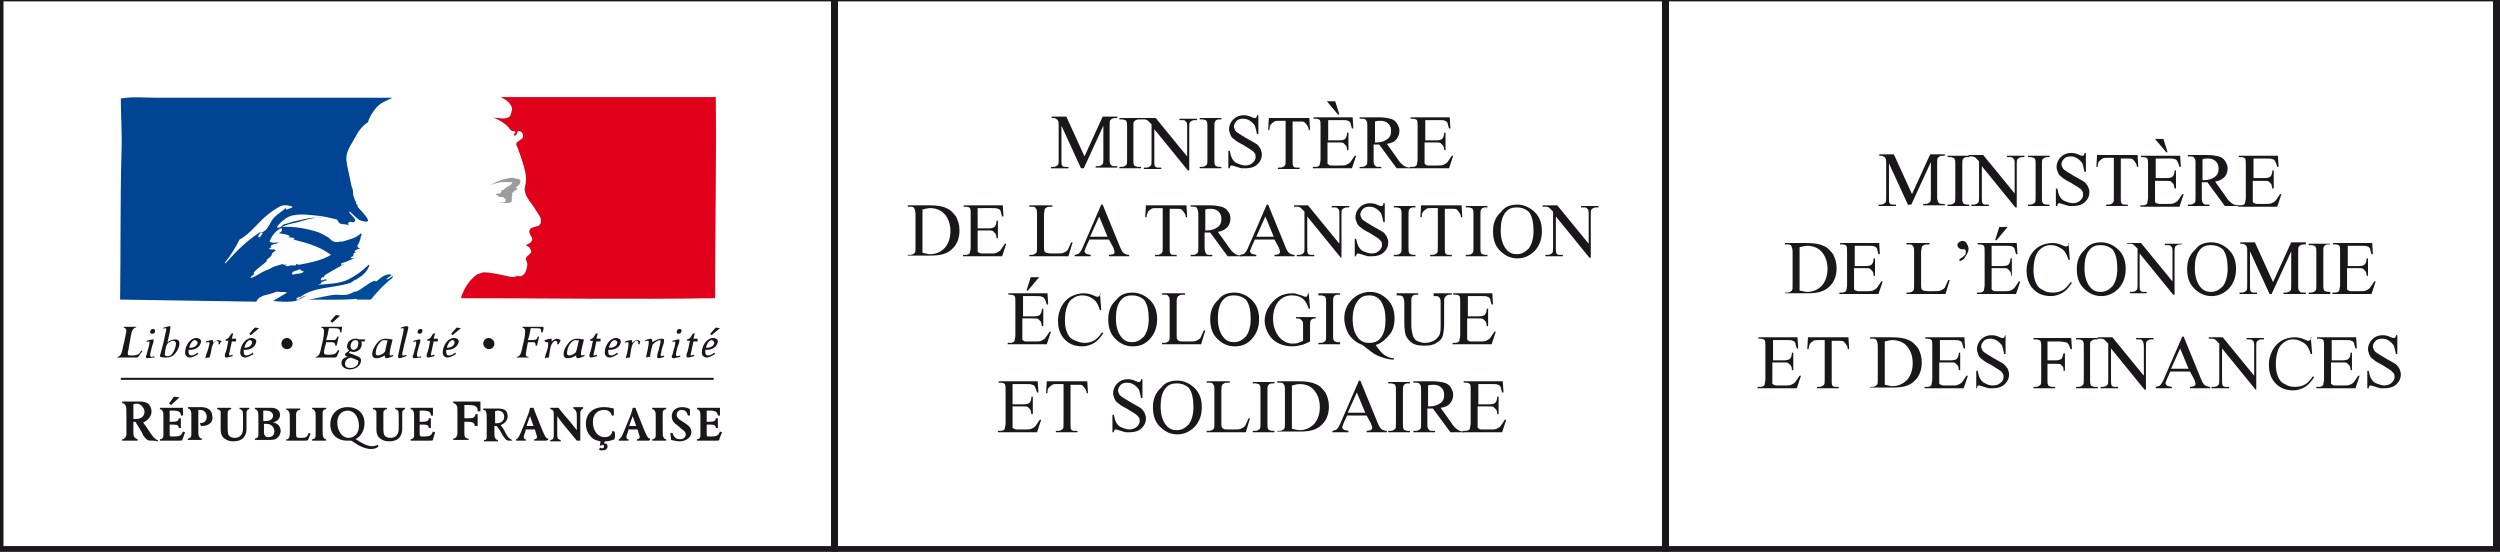 <svg viewBox="0 0 358 79" xmlns="http://www.w3.org/2000/svg"><rect x="0" y="0" width="358" height="79" fill="#333333" stroke="none"/><path fill="#fff" d="M0 0h357.5v78.7H0z"/><path fill="#fff" stroke="#1a171b" d="M238.5-.3h119v79h-119z"/><g fill="#1a171b"><path d="M273.3 29.5l-2.8-6.1v4.9c0 .4 0 .7.1.8.1.2.3.2.6.2h.3v.2H269v-.2h.3c.3 0 .5-.1.7-.3.1-.1.1-.4.1-.8v-4.8c0-.3 0-.6-.1-.7 0-.1-.1-.2-.3-.3-.1-.1-.4-.1-.6-.1v-.2h2.1l2.6 5.7 2.6-5.7h2.1v.2h-.3c-.3 0-.5.1-.7.3-.1.1-.1.4-.1.8v4.8c0 .4.1.7.2.8.1.2.3.2.6.2h.3v.2h-3.1v-.2h.3c.3 0 .5-.1.7-.3.1-.1.1-.4.1-.8v-4.9l-2.8 6.1h-.4v.2zm8.7-.2v.2h-3.1v-.2h.3c.3 0 .5-.1.7-.3.1-.1.1-.4.1-.8v-4.7c0-.4 0-.6-.1-.7 0-.1-.1-.2-.2-.2-.2-.1-.3-.1-.5-.1h-.3v-.2h3.1v.2h-.3c-.3 0-.5.1-.6.3-.1.1-.1.4-.1.8v4.7c0 .4 0 .6.1.7 0 .1.1.2.2.2.2.1.3.1.5.1h.2z"/><path d="M282 22.2h2l4.5 5.5v-4.2c0-.4 0-.7-.2-.8-.1-.2-.3-.2-.6-.2h-.3v-.2h2.5v.2h-.3c-.3 0-.5.1-.7.3-.1.1-.1.4-.1.8v6.1h-.2l-4.8-5.9v4.5c0 .4 0 .7.1.8.1.2.3.2.6.2h.3v.2h-2.5v-.2h.3c.3 0 .5-.1.7-.3.1-.1.1-.4.1-.8v-5.1l-.5-.5c-.1-.1-.3-.2-.5-.2h-.5v-.2h.1zm11.5 7.1v.2h-3.1v-.2h.3c.3 0 .5-.1.7-.3.1-.1.1-.4.1-.8v-4.7c0-.4 0-.6-.1-.7 0-.1-.1-.2-.2-.2-.2-.1-.3-.1-.5-.1h-.3v-.2h3.1v.2h-.3c-.3 0-.5.1-.7.3-.1.1-.1.4-.1.8v4.7c0 .4 0 .6.1.7 0 .1.1.2.2.2.2.1.3.1.5.1h.3zm5.2-7.2v2.5h-.2c-.1-.5-.2-.9-.3-1.2-.2-.3-.4-.5-.7-.7-.3-.2-.6-.3-1-.3s-.7.1-.9.3c-.2.2-.4.5-.4.8 0 .2.1.4.2.6.2.3.8.6 1.6 1.1.7.4 1.1.6 1.4.8.3.2.4.4.6.7.1.3.2.5.2.8 0 .6-.2 1-.6 1.4-.4.4-1 .6-1.7.6h-.6c-.1 0-.3-.1-.7-.2-.3-.1-.6-.2-.7-.2-.1 0-.2 0-.2.1-.1.1-.1.2-.1.3h-.2V27h.2c.1.5.2.9.4 1.2.2.3.4.5.7.6.3.1.7.3 1.1.3.4 0 .8-.1 1.1-.4.3-.3.4-.5.4-.8 0-.2 0-.4-.1-.5-.1-.2-.3-.4-.5-.5-.1-.1-.5-.3-1.1-.7-.6-.3-1.1-.6-1.3-.8-.3-.2-.5-.4-.6-.7-.1-.3-.2-.5-.2-.8 0-.5.2-1 .6-1.4.4-.4.9-.6 1.5-.6.4 0 .8.1 1.2.3.2.1.3.1.4.1.1 0 .2 0 .2-.1.1-.1.1-.2.1-.3h.2v.2zm7.4.1l.1 1.7h-.2c0-.3-.1-.5-.2-.6-.1-.2-.3-.4-.4-.5-.2-.1-.4-.1-.7-.1h-1v5.6c0 .4 0 .7.1.8.1.2.3.2.6.2h.3v.2h-3.1v-.2h.3c.3 0 .5-.1.7-.3.1-.1.1-.4.1-.8v-5.6h-.9c-.3 0-.6 0-.7.1-.2.1-.3.2-.5.4s-.2.5-.2.8h-.2l.1-1.7h5.8zm2.6.4v2.9h1.6c.4 0 .7-.1.8-.2.2-.2.3-.5.3-.9h.2V27h-.2c-.1-.4-.1-.6-.2-.7l-.3-.3c-.1-.1-.4-.1-.7-.1h-1.6v3c0 .1.1.1.2.2.1 0 .2.1.4.1h1.2c.4 0 .7 0 .9-.1.2-.1.4-.2.5-.3.2-.2.4-.6.7-1h.2l-.6 1.8h-5.6v-.2h.3c.2 0 .3 0 .5-.1.1-.1.2-.1.2-.3 0-.2.1-.3.1-.7v-4.7c0-.5 0-.7-.1-.9-.1-.1-.3-.2-.6-.2h-.3v-.2h5.6l.1 1.6h-.2c-.1-.4-.2-.6-.3-.8-.1-.2-.2-.3-.4-.3-.1-.1-.4-.1-.8-.1h-1.9v-.1zm-.1-2.7h1.2l.6 1.9h-.2l-1.6-1.9zm11.9 9.6h-1.9l-2.5-3.4h-.8v2.1c0 .5 0 .7.2.9.1.2.3.2.6.2h.3v.2h-3.1v-.2h.3c.3 0 .5-.1.7-.3.1-.1.1-.4.1-.8v-4.7c0-.5 0-.7-.2-.9-.1-.2-.3-.2-.6-.2h-.3v-.2h2.7c.8 0 1.3.1 1.7.2.4.1.7.3.9.6.2.3.4.7.4 1.1 0 .4-.1.8-.4 1.2-.3.3-.7.6-1.4.7l1.5 2.1c.3.5.6.8.9 1 .2.2.6.3 1 .3v.1h-.1zm-5.2-3.7h.3c.7 0 1.2-.2 1.6-.5.4-.3.5-.7.5-1.1 0-.5-.1-.8-.4-1.1-.3-.3-.7-.4-1.1-.4-.2 0-.5 0-.8.1v3h-.1z"/><path d="M322.7 22.6v2.9h1.6c.4 0 .7-.1.8-.2.2-.2.3-.5.3-.9h.2V27h-.2c-.1-.4-.1-.6-.2-.7l-.3-.3c-.1-.1-.4-.1-.7-.1h-1.6v3c0 .1.1.1.2.2.1 0 .2.1.4.1h1.2c.4 0 .7 0 .9-.1.2-.1.4-.2.5-.3.2-.2.4-.6.7-1h.2l-.6 1.8h-5.6v-.2h.3c.2 0 .3 0 .5-.1.1-.1.2-.1.2-.3 0-.2.1-.3.1-.7v-4.7c0-.5 0-.7-.1-.9-.1-.1-.3-.2-.6-.2h-.3v-.2h5.6l.1 1.6h-.2c-.1-.4-.2-.6-.3-.8-.1-.2-.2-.3-.4-.3-.1-.1-.4-.1-.8-.1h-1.9v-.1zm-67.1 19.5v-.2h.3c.3 0 .5-.1.7-.3.1-.1.1-.4.1-.8v-4.7c0-.5-.1-.7-.2-.9-.1-.2-.3-.2-.6-.2h-.3v-.2h3c1.1 0 1.9.1 2.5.4.6.2 1 .7 1.4 1.2.3.6.5 1.2.5 2 0 1-.3 1.9-.9 2.5-.7.8-1.7 1.1-3.2 1.1h-3.3v.1zm2.1-.5c.5.1.8.2 1.1.2.8 0 1.5-.3 2.1-.9.5-.6.8-1.4.8-2.4s-.3-1.8-.8-2.4c-.5-.6-1.3-.9-2.1-.9-.3 0-.7.1-1.1.2v6.2zm7.9-6.4v2.9h1.6c.4 0 .7-.1.8-.2.2-.2.3-.5.3-.9h.2v2.5h-.2c0-.4-.1-.6-.2-.7l-.3-.3c-.1-.1-.4-.1-.7-.1h-1.6v3c0 .1.1.1.2.2.1 0 .2.1.4.1h1.2c.4 0 .7 0 .9-.1.2-.1.4-.2.5-.3.2-.2.4-.6.7-1h.2l-.6 1.8h-5.6v-.2h.3c.2 0 .3 0 .5-.1.1-.1.2-.1.2-.3 0-.1.1-.3.1-.7v-4.7c0-.5 0-.7-.1-.9-.1-.1-.3-.2-.6-.2h-.3v-.2h5.6l.1 1.6h-.2c-.1-.4-.2-.6-.2-.8-.1-.1-.2-.3-.4-.3-.1-.1-.4-.1-.8-.1h-2zm13.4 4.9h.2l-.6 2H273v-.2h.3c.3 0 .5-.1.7-.3.1-.1.1-.4.1-.8v-4.7c0-.5 0-.7-.2-.9-.1-.2-.3-.2-.6-.2h-.3v-.2h3.3v.2c-.4 0-.7 0-.8.1-.2.1-.3.2-.3.3 0 .1-.1.4-.1.8v4.6c0 .3 0 .5.1.6 0 .1.1.1.2.2.1 0 .4.1.8.1h.5c.6 0 1 0 1.2-.1.2-.1.4-.2.6-.4.1-.3.3-.6.5-1.1zm1.6-2.7v-.3c.4-.2.6-.4.8-.6.1-.1.1-.3.1-.5 0-.1 0-.2-.1-.2 0-.1-.1-.1-.1-.1h-.4c-.1 0-.3-.1-.4-.2-.1-.1-.2-.2-.2-.4s.1-.3.2-.4c.2-.1.3-.2.5-.2s.5.1.6.3c.1.2.3.5.3.8 0 .4-.2.8-.5 1.2-.1.3-.4.5-.8.6zm4.6-2.2v2.9h1.6c.4 0 .7-.1.8-.2.2-.2.3-.5.3-.9h.2v2.5h-.1c0-.4-.1-.6-.2-.7l-.3-.3c-.1-.1-.4-.1-.7-.1h-1.6v3c0 .1.1.1.2.2s.2.1.4.1h1.2c.4 0 .7 0 .9-.1.2-.1.4-.2.5-.3.2-.2.4-.6.7-1h.2l-.6 1.8h-5.6v-.2h.3c.2 0 .3 0 .5-.1.1-.1.2-.1.2-.3 0-.1.1-.3.1-.7v-4.7c0-.5 0-.7-.1-.9-.1-.1-.3-.2-.6-.2h-.3v-.2h5.6l.1 1.6h-.2c-.1-.4-.2-.6-.2-.8-.1-.1-.2-.3-.4-.3-.1-.1-.4-.1-.8-.1h-2.1zm2.3-2.7l-1.6 1.9h-.2l.6-1.9h1.2zm8.7 2.2l.2 2.5h-.2c-.2-.7-.5-1.3-1-1.6-.5-.3-.9-.5-1.5-.5-.5 0-.9.1-1.3.4-.4.3-.7.6-.9 1.2-.2.6-.3 1.2-.3 2 0 .7.1 1.2.3 1.7.2.5.5.9 1 1.1.4.3.9.4 1.5.4.5 0 .9-.1 1.3-.3.4-.2.8-.6 1.2-1.2l.2.1c-.4.6-.8 1.1-1.3 1.4-.5.3-1.1.5-1.7.5-1.2 0-2.1-.4-2.8-1.3-.5-.7-.7-1.5-.7-2.4 0-.7.2-1.4.5-2 .3-.6.8-1.1 1.3-1.4.5-.3 1.2-.5 1.9-.5.5 0 1 .1 1.6.4.2.1.3.1.3.1.1 0 .2 0 .3-.1.1-.1.2-.2.2-.4h-.1v-.1zm4.7 0c.9 0 1.8.4 2.5 1.1.7.7 1 1.6 1 2.7s-.3 2-1 2.8c-.7.7-1.5 1.1-2.5 1.1s-1.8-.4-2.5-1.1c-.7-.7-1-1.6-1-2.8 0-1.2.4-2.1 1.2-2.8.5-.7 1.3-1 2.3-1zm-.1.4c-.7 0-1.2.2-1.6.7-.5.6-.7 1.5-.7 2.6 0 1.2.3 2.1.8 2.7.4.5.9.7 1.5.7.7 0 1.2-.3 1.7-.8.4-.5.7-1.4.7-2.5 0-1.2-.2-2.2-.7-2.8-.5-.4-1-.6-1.7-.6zm3.8-.3h2l4.5 5.5v-4.2c0-.4 0-.7-.2-.8-.1-.2-.3-.2-.6-.2h-.3v-.2h2.5v.1h-.3c-.3 0-.5.1-.7.3-.1.1-.1.4-.1.8v6.1h-.2l-4.8-5.9v4.5c0 .4 0 .7.1.8.1.2.3.2.6.2h.3v.2H305v-.2h.3c.3 0 .5-.1.7-.3.1-.1.1-.4.1-.8v-5.1l-.5-.5c-.1-.1-.3-.2-.5-.2h-.5v-.1zm12.1-.1c.9 0 1.8.4 2.5 1.1.7.7 1 1.6 1 2.7s-.3 2-1 2.8c-.7.7-1.5 1.1-2.5 1.1s-1.8-.4-2.5-1.1c-.7-.7-1-1.6-1-2.8 0-1.2.4-2.1 1.2-2.8.5-.7 1.3-1 2.3-1zm-.1.4c-.7 0-1.2.2-1.6.7-.5.6-.7 1.5-.7 2.6 0 1.2.3 2.1.8 2.7.4.5.9.7 1.5.7.7 0 1.2-.3 1.7-.8.4-.5.7-1.4.7-2.5 0-1.2-.2-2.2-.7-2.8-.5-.4-1-.6-1.7-.6zm8.4 7l-2.8-6.1v4.9c0 .4 0 .7.1.8.1.2.3.2.6.2h.3v.2h-2.5v-.2h.3c.3 0 .5-.1.7-.3.1-.1.1-.4.1-.8V36c0-.3 0-.6-.1-.7 0-.1-.1-.2-.3-.3-.1-.1-.4-.1-.6-.1v-.2h2.1l2.6 5.7 2.6-5.7h2.1v.3h-.3c-.3 0-.5.1-.7.3-.1.1-.1.4-.1.8v4.8c0 .4 0 .7.2.8.1.2.3.2.6.2h.3v.2H327v-.2h.3c.3 0 .5-.1.7-.3.1-.1.1-.4.1-.8V36l-2.8 6.1h-.3zm8.7-.2v.2h-3.1v-.2h.3c.3 0 .5-.1.7-.3.1-.1.1-.4.1-.8v-4.7c0-.4 0-.6-.1-.7 0-.1-.1-.2-.2-.2-.2-.1-.3-.1-.5-.1h-.3v-.2h3.1v.1h-.3c-.3 0-.5.1-.6.3-.1.1-.1.4-.1.8v4.7c0 .4 0 .6.1.7 0 .1.1.2.2.2.2.1.3.1.5.1h.2v.1zm2.5-6.7v2.9h1.6c.4 0 .7-.1.8-.2.2-.2.3-.5.3-.9h.2v2.5h-.2c0-.4-.1-.6-.2-.7l-.3-.3c-.1-.1-.4-.1-.7-.1h-1.6v3c0 .1.1.1.2.2s.2.1.4.1h1.2c.4 0 .7 0 .9-.1.2-.1.4-.2.5-.3.2-.2.4-.6.7-1h.2l-.6 1.8H334v-.2h.3c.2 0 .3 0 .5-.1.1-.1.2-.1.2-.3 0-.2.1-.3.1-.7v-4.7c0-.5 0-.7-.1-.9-.1-.1-.3-.2-.6-.2h-.3v-.2h5.6l.1 1.6h-.2c-.1-.4-.2-.6-.2-.8-.1-.1-.2-.3-.4-.3-.1-.1-.4-.1-.8-.1h-2zm-82.3 13.5v2.9h1.6c.4 0 .7-.1.8-.2.2-.2.3-.5.3-.9h.2V53h-.2c0-.4-.1-.6-.2-.7l-.3-.3c-.1-.1-.4-.1-.7-.1h-1.6v3c0 .1.1.1.2.2.1 0 .2.1.4.1h1.2c.4 0 .7 0 .9-.1.2-.1.4-.2.5-.3.2-.2.4-.6.7-1h.2l-.6 1.8h-5.6v-.2h.3c.2 0 .3 0 .5-.1.1-.1.2-.1.2-.3 0-.1.1-.3.1-.7v-4.7c0-.5 0-.7-.1-.9-.1-.1-.3-.2-.6-.2h-.3v-.2h5.6l.1 1.6h-.2c-.1-.4-.2-.6-.2-.8-.1-.1-.2-.3-.4-.3-.1-.1-.4-.1-.8-.1h-2zm10.8-.4l.1 1.7h-.2c0-.3-.1-.5-.2-.6-.1-.2-.3-.4-.4-.5-.2-.1-.4-.1-.7-.1h-1v5.6c0 .4 0 .7.1.8.1.2.3.2.6.2h.3v.2h-3.1v-.2h.3c.3 0 .5-.1.7-.3.1-.1.1-.4.1-.8v-5.6h-.9c-.3 0-.6 0-.7.1-.2.1-.3.2-.5.4-.1.2-.2.5-.2.8h-.2l.1-1.7h5.8zm3.1 7.3v-.2h.3c.3 0 .5-.1.7-.3.1-.1.1-.4.1-.8v-4.7c0-.5-.1-.7-.2-.9-.1-.2-.3-.2-.6-.2h-.3v-.2h3c1.1 0 1.9.1 2.5.4.6.2 1 .7 1.4 1.2.3.6.5 1.2.5 2 0 1-.3 1.9-.9 2.5-.7.8-1.7 1.1-3.2 1.1h-3.3v.1zm2.1-.5c.5.1.8.2 1.1.2.8 0 1.5-.3 2.1-.9.5-.6.8-1.4.8-2.4s-.3-1.8-.8-2.4c-.5-.6-1.3-.9-2.1-.9-.3 0-.7.1-1.1.2v6.2zm7.9-6.4v2.9h1.6c.4 0 .7-.1.8-.2.2-.2.3-.5.3-.9h.2V53h-.2c0-.4-.1-.6-.2-.7l-.3-.3c-.1-.1-.4-.1-.7-.1h-1.6v3c0 .1.1.1.2.2.1 0 .2.1.4.1h1.2c.4 0 .7 0 .9-.1.2-.1.4-.2.5-.3.2-.2.4-.6.7-1h.2l-.6 1.8h-5.6v-.2h.3c.2 0 .3 0 .5-.1.1-.1.2-.1.2-.3 0-.1.1-.3.1-.7v-4.7c0-.5 0-.7-.1-.9-.1-.1-.3-.2-.6-.2h-.3v-.2h5.6l.1 1.6h-.2c-.1-.4-.2-.6-.2-.8-.1-.1-.2-.3-.4-.3-.1-.1-.4-.1-.8-.1h-2zm9.4-.5v2.5h-.2c-.1-.5-.2-.9-.3-1.2-.2-.3-.4-.5-.7-.7-.3-.2-.6-.3-1-.3s-.7.1-.9.3c-.2.2-.4.5-.4.8 0 .2.1.4.2.6.2.3.8.6 1.6 1.1.7.4 1.1.6 1.4.8.2.2.4.4.6.7.1.3.2.5.2.8 0 .6-.2 1-.6 1.4-.4.4-1 .6-1.7.6h-.6c-.1 0-.3-.1-.7-.2-.3-.1-.6-.2-.7-.2-.1 0-.2 0-.2.1-.1.1-.1.2-.1.3h-.1v-2.5h.2c.1.5.2.9.4 1.2.2.3.4.5.7.6.3.2.7.3 1.1.3.4 0 .8-.1 1.1-.4.3-.2.4-.5.4-.8 0-.2 0-.4-.1-.5-.1-.2-.3-.4-.5-.5-.1-.1-.5-.3-1.1-.7-.6-.3-1.1-.6-1.3-.8-.3-.2-.5-.4-.6-.7-.1-.3-.2-.5-.2-.8 0-.5.2-1 .6-1.4.4-.4.9-.6 1.5-.6.4 0 .8.1 1.2.3.2.1.3.1.4.1.1 0 .2 0 .2-.1.1-.1.1-.2.1-.3h.1v.2zm6 .5v2.9h1.3c.3 0 .5-.1.7-.2.1-.1.2-.4.3-.8h.2v2.5h-.2c0-.3 0-.5-.1-.6l-.3-.3c-.1-.1-.3-.1-.6-.1h-1.3v2.3c0 .4 0 .6.1.7 0 .1.1.2.2.2.2.1.3.1.5.1h.3v.2h-3.1v-.2h.3c.3 0 .5-.1.7-.3.1-.1.1-.4.1-.8v-4.7c0-.4 0-.6-.1-.7 0-.1-.1-.2-.2-.2-.2-.1-.3-.1-.5-.1h-.3v-.2h5.4l.1 1.6h-.2c-.1-.3-.2-.6-.3-.7-.1-.2-.3-.3-.5-.3s-.5-.1-.8-.1h-1.7v-.2zm7.2 6.7v.2h-3.1v-.2h.3c.3 0 .5-.1.7-.3.1-.1.1-.4.1-.8v-4.7c0-.4 0-.6-.1-.7 0-.1-.1-.2-.2-.2-.2-.1-.3-.1-.5-.1h-.3v-.2h3.1v.2h-.3c-.3 0-.5.1-.7.3-.1.1-.1.4-.1.8v4.7c0 .4 0 .6.1.7 0 .1.1.2.2.2.2.1.3.1.5.1h.3zm.1-7.1h2l4.5 5.5v-4.2c0-.4-.1-.7-.2-.8-.1-.2-.3-.2-.6-.2h-.3v-.2h2.5v.2h-.3c-.3 0-.5.1-.7.3-.1.1-.1.4-.1.8v6.1h-.2l-4.8-5.9v4.5c0 .4 0 .7.1.8.1.2.3.2.6.2h.3v.2h-2.5v-.2h.3c.3 0 .5-.1.7-.3.1-.1.1-.4.1-.8v-5.1l-.5-.5c-.1-.1-.3-.2-.5-.2h-.5v-.2h.1zm13.1 4.9h-2.8l-.5 1.1c-.1.3-.2.5-.2.6 0 .1.1.2.2.3.1.1.3.1.7.2v.2h-2.3v-.2c.3-.1.5-.1.6-.2.2-.2.4-.5.6-1l2.6-6h.2l2.5 6.1c.2.5.4.8.6.9.2.1.4.2.7.2v.2h-2.9v-.2c.3 0 .5-.1.6-.1.1-.1.2-.2.2-.3 0-.2-.1-.4-.2-.7l-.6-1.1zm-.2-.4l-1.2-2.9-1.3 2.9h2.5zm2.9-4.5h2l4.5 5.5v-4.2c0-.4 0-.7-.2-.8-.1-.2-.3-.2-.6-.2h-.3v-.2h2.5v.2h-.3c-.3 0-.5.1-.7.3-.1.1-.1.4-.1.8v6.1h-.1l-4.8-5.9v4.5c0 .4 0 .7.1.8.1.2.3.2.6.2h.3v.2h-2.5v-.2h.3c.3 0 .5-.1.7-.3.1-.1.1-.4.1-.8v-5.1l-.5-.5c-.1-.1-.3-.2-.5-.2h-.5v-.2zm14.6-.1l.2 2.5h-.2c-.2-.7-.5-1.3-1-1.6-.5-.3-.9-.5-1.5-.5-.5 0-.9.1-1.3.4-.4.3-.7.6-.9 1.2-.2.6-.3 1.2-.3 2 0 .7.1 1.2.3 1.7.2.5.5.9 1 1.1.4.3.9.4 1.5.4.5 0 .9-.1 1.3-.3.4-.2.8-.6 1.2-1.2l.2.1c-.4.6-.8 1.1-1.3 1.4-.5.3-1.1.5-1.7.5-1.2 0-2.1-.4-2.8-1.3-.5-.7-.7-1.5-.7-2.4 0-.7.2-1.4.5-2 .3-.6.8-1.1 1.3-1.4.5-.3 1.2-.5 1.9-.5.5 0 1 .1 1.6.4.2.1.3.1.3.1.1 0 .2 0 .3-.1.1-.1.2-.2.2-.4h-.1v-.1zm3 .5v2.9h1.6c.4 0 .7-.1.8-.2.2-.2.3-.5.3-.9h.2V53h-.2c0-.4-.1-.6-.2-.7l-.3-.3c-.1-.1-.4-.1-.7-.1h-1.6v3c0 .1.1.1.2.2s.2.1.4.1h1.2c.4 0 .7 0 .9-.1.2-.1.4-.2.5-.3.2-.2.4-.6.7-1h.2l-.6 1.8h-5.6v-.2h.3c.2 0 .3 0 .5-.1.1-.1.2-.1.2-.3 0-.2.1-.3.1-.7v-4.7c0-.5 0-.7-.1-.9-.1-.1-.3-.2-.6-.2h-.3v-.2h5.6l.1 1.6h-.2c-.1-.4-.2-.6-.2-.8-.1-.1-.2-.3-.4-.3-.1-.1-.4-.1-.8-.1h-2zm9.4-.5v2.5h-.2c-.1-.5-.2-.9-.3-1.2-.2-.3-.4-.5-.7-.7-.3-.2-.6-.3-1-.3s-.7.1-.9.3c-.2.2-.4.5-.4.8 0 .2.1.4.2.6.2.3.8.6 1.6 1.1.7.4 1.1.6 1.4.8.3.2.4.4.6.7.1.3.2.5.2.8 0 .6-.2 1-.6 1.4-.4.4-1 .6-1.7.6h-.6c-.1 0-.3-.1-.7-.2-.3-.1-.6-.2-.7-.2-.1 0-.2 0-.2.1-.1.1-.1.2-.1.3h-.2v-2.5h.2c.1.5.2.9.4 1.2.2.3.4.5.7.6.3.1.7.3 1.1.3.4 0 .8-.1 1.1-.4.3-.3.4-.5.4-.8 0-.2 0-.4-.1-.5-.1-.1-.3-.4-.5-.5-.1-.1-.5-.3-1.1-.7-.6-.3-1.1-.6-1.3-.8-.3-.2-.5-.4-.6-.7-.1-.3-.2-.5-.2-.8 0-.5.2-1 .6-1.4.4-.4.9-.6 1.5-.6.4 0 .8.1 1.2.3.2.1.3.1.4.1.1 0 .2 0 .2-.1.1-.1.1-.2.1-.3h.2v.2z"/></g><path fill="#fff" stroke="#1a171b" d="M119.5-.3h119v79h-119z"/><g fill="#1a171b"><path d="M154.8 24.1L152 18v4.9c0 .4 0 .7.1.8.1.2.3.2.6.2h.3v.2h-2.5v-.2h.3c.3 0 .5-.1.7-.3.1-.1.1-.4.1-.8V18c0-.3 0-.6-.1-.7 0-.1-.1-.2-.3-.3-.1-.1-.3-.1-.6-.1v-.2h2.1l2.6 5.7 2.6-5.7h2.1v.2h-.3c-.3 0-.5.1-.7.3-.1.1-.1.4-.1.8v4.8c0 .4 0 .7.2.8.1.2.3.2.6.2h.3v.2h-3.1v-.2h.3c.3 0 .5-.1.7-.3.1-.1.1-.4.1-.8V18l-2.8 6.1h-.4zm8.6-.2v.2h-3.1v-.2h.3c.3 0 .5-.1.7-.3.1-.1.1-.4.1-.8v-4.7c0-.4 0-.6-.1-.7 0-.1-.1-.2-.2-.2-.2-.1-.3-.1-.5-.1h-.3v-.2h3.1v.2h-.3c-.3 0-.5.1-.7.3-.1.1-.1.4-.1.8v4.7c0 .4 0 .6.1.7 0 .1.1.2.2.2.2.1.3.1.5.1h.3zm.1-7h2l4.5 5.5v-4.2c0-.4 0-.7-.2-.8-.1-.2-.3-.2-.6-.2h-.3V17h2.5v.2h-.3c-.3 0-.5.1-.7.3-.1.1-.1.4-.1.8v6.1h-.2l-4.8-5.9V23c0 .4 0 .7.1.8.1.2.3.2.6.2h.3v.2h-2.5V24h.3c.3 0 .5-.1.7-.3.1-.1.1-.4.1-.8v-5.1l-.5-.5c-.1-.1-.3-.2-.5-.2h-.5v-.2h.1zm11.4 7v.2h-3.1v-.2h.3c.3 0 .5-.1.7-.3.1-.1.1-.4.1-.8v-4.7c0-.4 0-.6-.1-.7 0-.1-.1-.2-.2-.2-.2-.1-.3-.1-.5-.1h-.3v-.2h3.1v.2h-.3c-.3 0-.5.1-.6.3-.1.1-.1.4-.1.8v4.7c0 .4 0 .6.1.7 0 .1.1.2.2.2.2.1.3.1.5.1h.2zm5.3-7.2v2.5h-.2c-.1-.5-.2-.9-.3-1.2-.2-.3-.4-.5-.7-.7-.3-.2-.6-.3-1-.3s-.7.1-.9.3c-.2.2-.4.5-.4.8 0 .2.1.4.2.6.2.3.8.6 1.6 1.1.7.4 1.1.6 1.4.8.3.2.4.4.6.7.1.3.2.5.2.8 0 .6-.2 1-.6 1.4-.4.4-1 .6-1.7.6h-.6c-.1 0-.3-.1-.7-.2-.3-.1-.6-.2-.7-.2-.1 0-.2 0-.2.1-.1.1-.1.2-.1.3h-.2v-2.5h.2c.1.5.2.9.4 1.2.2.3.4.5.7.6.3.1.7.3 1.1.3.4 0 .8-.1 1.1-.4.3-.3.4-.5.4-.8 0-.2 0-.4-.1-.5-.1-.2-.3-.4-.5-.5-.1-.1-.5-.3-1.1-.7-.6-.3-1.1-.6-1.3-.8-.3-.2-.5-.4-.6-.7-.1-.3-.2-.5-.2-.8 0-.5.2-1 .6-1.4.4-.4.9-.6 1.5-.6.4 0 .8.1 1.2.3.2.1.3.1.4.1.1 0 .2 0 .2-.1.1-.1.1-.2.1-.3h.2v.2zm7.3.2l.1 1.7h-.2c0-.3-.1-.5-.2-.6-.1-.2-.3-.4-.4-.5-.1-.1-.4-.1-.7-.1h-1V23c0 .4 0 .7.1.8.1.2.3.2.6.2h.3v.2H183V24h.3c.3 0 .5-.1.7-.3.1-.1.1-.4.1-.8v-5.6h-.9c-.3 0-.6 0-.7.1-.2.1-.3.2-.5.4s-.2.5-.2.8h-.2l.1-1.7h5.8zm2.7.3v2.9h1.6c.4 0 .7-.1.8-.2.2-.2.3-.5.3-.9h.2v2.5h-.2c0-.4-.1-.6-.2-.7l-.3-.3c-.1-.1-.4-.1-.7-.1h-1.6v3c0 .1.1.1.2.2s.2.1.4.1h1.2c.4 0 .7 0 .9-.1.2-.1.4-.2.5-.3.2-.2.4-.6.7-1h.2l-.6 1.8H188v-.2h.3c.2 0 .3 0 .5-.1.1-.1.2-.1.2-.3 0-.2.1-.3.1-.7v-4.7c0-.5 0-.7-.1-.9-.1-.1-.3-.2-.6-.2h-.3v-.2h5.6l.1 1.6h-.2c-.1-.4-.2-.6-.2-.8-.1-.1-.2-.3-.4-.3-.1-.1-.4-.1-.8-.1h-2zm-.2-2.7h1.2l.6 1.9h-.2l-1.6-1.9zm12 9.6h-2l-2.5-3.4h-.8v2.1c0 .5 0 .7.2.9.1.2.3.2.6.2h.3v.2h-3.1v-.2h.3c.3 0 .5-.1.7-.3.1-.1.1-.4.1-.8v-4.7c0-.5 0-.7-.2-.9-.1-.2-.3-.2-.6-.2h-.3v-.2h2.7c.8 0 1.3.1 1.7.2.4.1.7.3.9.6.2.3.4.7.4 1.1 0 .4-.1.8-.4 1.2-.3.4-.7.6-1.4.7l1.5 2.1c.3.5.6.8.9 1 .2.2.6.3 1 .3v.1zm-5.2-3.7h.3c.7 0 1.2-.2 1.6-.5.4-.3.5-.7.5-1.1 0-.5-.1-.8-.4-1.1-.3-.3-.7-.4-1.1-.4-.2 0-.5 0-.8.1v3h-.1z"/><path d="M204.1 17.2v2.9h1.6c.4 0 .7-.1.8-.2.2-.2.3-.5.3-.9h.2v2.5h-.2c0-.4-.1-.6-.2-.7l-.3-.3c-.1-.1-.4-.1-.7-.1H204v3c0 .1.1.1.2.2s.2.1.4.1h1.2c.4 0 .7 0 .9-.1.2-.1.4-.2.5-.3.2-.2.4-.6.7-1h.2l-.6 1.8h-5.6v-.2h.3c.2 0 .3 0 .5-.1.1-.1.2-.1.2-.3 0-.2.1-.3.1-.7v-4.7c0-.5 0-.7-.1-.9-.1-.1-.3-.2-.6-.2h-.3v-.2h5.6l.1 1.6h-.2c-.1-.4-.2-.6-.2-.8-.1-.1-.2-.3-.4-.3-.1-.1-.4-.1-.8-.1h-2zM130 36.7v-.2h.3c.3 0 .5-.1.7-.3.1-.1.1-.4.1-.8v-4.7c0-.5-.1-.7-.2-.9-.1-.2-.3-.2-.6-.2h-.3v-.2h3c1.1 0 1.9.1 2.5.4.6.2 1 .7 1.4 1.2.3.6.5 1.2.5 2 0 1-.3 1.9-.9 2.5-.7.8-1.7 1.1-3.2 1.1H130v.1zm2.1-.5c.5.1.8.2 1.1.2.8 0 1.5-.3 2.1-.9.5-.6.8-1.4.8-2.4s-.3-1.8-.8-2.4c-.5-.6-1.3-.9-2.1-.9-.3 0-.7.1-1.1.2v6.2zm7.9-6.4v2.9h1.6c.4 0 .7-.1.8-.2.2-.2.3-.5.3-.9h.2v2.5h-.2c0-.4-.1-.6-.2-.7l-.3-.3c-.1-.1-.4-.1-.7-.1H140v3c0 .1.1.1.2.2.1 0 .2.1.4.1h1.2c.4 0 .7 0 .9-.1.2-.1.4-.2.5-.3.2-.2.4-.6.7-1h.2l-.6 1.8h-5.6v-.2h.3c.2 0 .3 0 .5-.1.1-.1.2-.1.2-.3 0-.1.1-.3.1-.7v-4.7c0-.5 0-.7-.1-.9-.1-.1-.3-.2-.6-.2h-.3v-.2h5.6l.1 1.6h-.2c-.1-.4-.2-.6-.2-.8-.1-.1-.2-.3-.4-.3-.1-.1-.4-.1-.8-.1H140zm13.4 4.9h.2l-.6 2h-5.6v-.2h.3c.3 0 .5-.1.7-.3.1-.1.1-.4.1-.8v-4.7c0-.5 0-.7-.2-.9-.1-.2-.3-.2-.6-.2h-.3v-.2h3.3v.2c-.4 0-.7 0-.8.1-.2.1-.3.2-.3.3 0 .1-.1.4-.1.8v4.6c0 .3 0 .5.1.6 0 .1.1.1.2.2.1 0 .4.1.8.1h.5c.6 0 1 0 1.2-.1.2-.1.4-.2.6-.4.1-.3.3-.6.5-1.1zm5.4-.4H156l-.5 1.1c-.1.3-.2.5-.2.6 0 .1.1.2.2.3.1.1.3.1.7.2v.2h-2.3v-.2c.3-.1.5-.1.6-.2.2-.2.4-.5.6-1l2.6-6h.2l2.5 6.1c.2.5.4.8.6.9.2.1.4.2.7.2v.2h-2.9v-.2c.3 0 .5-.1.6-.1.1 0 .2-.2.2-.3 0-.2-.1-.4-.2-.7l-.6-1.1zm-.2-.4l-1.2-2.9-1.3 2.9h2.5zm11.3-4.5l.1 1.7h-.2c0-.3-.1-.5-.2-.6-.1-.2-.3-.4-.4-.5-.2-.1-.4-.1-.7-.1h-1v5.6c0 .4 0 .7.1.8.1.2.3.2.6.2h.3v.2h-3.1v-.2h.3c.3 0 .5-.1.7-.3.1-.1.1-.4.1-.8v-5.6h-.9c-.3 0-.6 0-.7.1-.2.1-.3.2-.5.4-.1.2-.2.5-.2.8h-.2l.1-1.7h5.8zm7.8 7.3h-1.9l-2.5-3.4h-.8v2.1c0 .5.1.7.2.9.1.2.3.2.6.2h.3v.2h-3.1v-.2h.3c.3 0 .5-.1.7-.3.1-.1.1-.4.1-.8v-4.7c0-.5-.1-.7-.2-.9-.1-.2-.3-.2-.6-.2h-.3v-.2h2.7c.8 0 1.3.1 1.7.2.4.1.7.3.9.6.3.3.4.7.4 1.1 0 .4-.1.8-.4 1.2-.3.3-.7.6-1.4.7l1.5 2.1c.3.5.6.8.9 1 .2.2.6.3 1 .3v.1h-.1zm-5.2-3.7h.3c.7 0 1.2-.2 1.6-.5.4-.3.5-.7.5-1.1 0-.5-.1-.8-.4-1.1-.3-.3-.7-.4-1.1-.4-.2 0-.5 0-.8.1v3h-.1z"/><path d="M182.5 34.3h-2.8l-.5 1.1c-.1.3-.2.5-.2.6 0 .1.1.2.2.3.1.1.3.1.7.2v.2h-2.3v-.2c.3-.1.5-.1.6-.2.2-.2.4-.5.6-1l2.6-6h.2l2.5 6.1c.2.5.4.8.6.9.2.1.4.2.7.2v.2h-2.9v-.2c.3 0 .5-.1.6-.1.1-.1.2-.2.2-.3 0-.2-.1-.4-.2-.7l-.6-1.1zm-.1-.4l-1.2-2.9-1.3 2.9h2.5zm2.9-4.5h2l4.5 5.5v-4.2c0-.4 0-.7-.2-.8-.1-.2-.3-.2-.6-.2h-.3v-.2h2.5v.2h-.3c-.3 0-.5.1-.7.3-.1.1-.1.4-.1.8v6.1h-.1l-4.8-5.9v4.5c0 .4 0 .7.1.8.1.2.3.2.6.2h.3v.2h-2.5v-.2h.3c.3 0 .5-.1.7-.3.1-.1.1-.4.1-.8v-5.1l-.5-.5c-.1-.1-.3-.2-.5-.2h-.5v-.2zm13-.1v2.5h-.2c-.1-.5-.2-.9-.3-1.2-.2-.3-.4-.5-.7-.7-.3-.2-.6-.3-1-.3s-.7.1-.9.3c-.2.2-.4.5-.4.8 0 .2.1.4.2.6.2.3.8.6 1.6 1.1.7.4 1.1.6 1.4.8.3.2.4.4.6.7.1.3.2.5.2.8 0 .6-.2 1-.6 1.4-.4.4-1 .6-1.7.6h-.6c-.1 0-.3-.1-.7-.2-.3-.1-.6-.2-.7-.2-.1 0-.2 0-.2.1-.1.1-.1.2-.1.3h-.2v-2.5h.2c.1.5.2.9.4 1.2.2.3.4.5.7.6.3.1.7.3 1.1.3.4 0 .8-.1 1.1-.4.3-.3.4-.5.4-.8 0-.2 0-.4-.1-.5-.1-.1-.3-.4-.5-.5-.1-.1-.5-.3-1.1-.7-.6-.3-1.1-.6-1.3-.8-.3-.2-.5-.4-.6-.7-.1-.3-.2-.5-.2-.8 0-.5.2-1 .6-1.4.4-.4.9-.6 1.5-.6.4 0 .8.1 1.2.3.2.1.3.1.4.1.1 0 .2 0 .2-.1.1-.1.1-.2.1-.3h.2v.2zm4.4 7.2v.2h-3.1v-.2h.3c.3 0 .5-.1.7-.3.1-.1.1-.4.1-.8v-4.7c0-.4 0-.6-.1-.7 0-.1-.1-.2-.2-.2-.2-.1-.3-.1-.5-.1h-.3v-.2h3.1v.2h-.3c-.3 0-.5.1-.6.3-.1.1-.1.4-.1.8v4.7c0 .4 0 .6.1.7 0 .1.1.2.2.2.2.1.3.1.5.1h.2zm6.6-7.1l.1 1.7h-.2c0-.3-.1-.5-.2-.6-.1-.2-.3-.4-.4-.5-.1-.1-.4-.1-.7-.1h-1v5.6c0 .4 0 .7.1.8.1.2.3.2.6.2h.3v.2h-3.1v-.2h.3c.3 0 .5-.1.7-.3.1-.1.1-.4.1-.8v-5.6h-.9c-.3 0-.6 0-.7.1-.2.1-.3.2-.5.4s-.2.5-.2.8h-.2l.1-1.7h5.8zm3.7 7.1v.2h-3.1v-.2h.3c.3 0 .5-.1.7-.3.1-.1.1-.4.1-.8v-4.7c0-.4 0-.6-.1-.7 0-.1-.1-.2-.2-.2-.2-.1-.3-.1-.5-.1h-.3v-.2h3.1v.2h-.3c-.3 0-.5.1-.6.3-.1.1-.1.4-.1.8v4.7c0 .4 0 .6.1.7 0 .1.1.2.2.2.2.1.3.1.5.1h.2zm4.3-7.2c.9 0 1.8.4 2.5 1.1.7.7 1 1.6 1 2.7s-.3 2-1 2.8c-.7.7-1.5 1.1-2.5 1.1s-1.8-.4-2.5-1.1c-.7-.7-1-1.6-1-2.8 0-1.2.4-2.1 1.2-2.8.5-.7 1.3-1 2.3-1zm-.1.4c-.7 0-1.2.2-1.6.7-.5.6-.7 1.5-.7 2.6 0 1.2.3 2.1.8 2.7.4.5.9.7 1.5.7.7 0 1.2-.3 1.7-.8.4-.5.7-1.4.7-2.5 0-1.2-.2-2.2-.7-2.8-.5-.4-1-.6-1.7-.6zm3.8-.3h2l4.5 5.5v-4.2c0-.4 0-.7-.2-.8-.1-.2-.3-.2-.6-.2h-.3v-.2h2.5v.2h-.3c-.3 0-.5.1-.7.3-.1.1-.1.4-.1.8v6.1h-.2l-4.8-5.9v4.5c0 .4 0 .7.1.8.1.2.3.2.6.2h.3v.2h-2.5v-.2h.3c.3 0 .5-.1.7-.3.1-.1.1-.4.1-.8v-5.1l-.5-.5c-.1-.1-.3-.2-.5-.2h-.5v-.2h.1zm-74.5 13v2.9h1.6c.4 0 .7-.1.8-.2.2-.2.3-.5.3-.9h.2v2.5h-.2c-.1-.4-.1-.6-.2-.7l-.3-.3c-.1-.1-.4-.1-.7-.1h-1.6v3c0 .1.1.1.2.2s.2.1.4.1h1.2c.4 0 .7 0 .9-.1.2-.1.4-.2.5-.3.2-.2.4-.6.7-1h.2l-.6 1.8h-5.6v-.2h.3c.2 0 .3 0 .5-.1.1-.1.2-.1.2-.3 0-.2.1-.3.1-.7v-4.7c0-.5 0-.7-.1-.9-.1-.1-.3-.2-.6-.2h-.3V42h5.6l.1 1.6h-.2c-.1-.4-.2-.6-.3-.8-.1-.1-.2-.3-.4-.3-.1-.1-.4-.1-.8-.1h-1.9zm2.3-2.7l-1.6 1.9h-.2l.6-1.9h1.2zm8.7 2.2l.2 2.5h-.2c-.2-.7-.5-1.3-1-1.6-.4-.3-.9-.5-1.5-.5-.5 0-.9.1-1.3.4-.4.2-.7.6-.9 1.2-.2.5-.3 1.2-.3 2 0 .7.1 1.2.3 1.7.2.5.5.9 1 1.1.5.2.9.4 1.5.4.5 0 .9-.1 1.3-.3.4-.2.8-.6 1.2-1.2l.2.1c-.4.6-.8 1.1-1.3 1.4-.5.3-1.1.5-1.7.5-1.2 0-2.1-.4-2.8-1.3-.5-.7-.7-1.5-.7-2.4 0-.7.2-1.4.5-2 .3-.6.8-1.1 1.3-1.4.6-.3 1.2-.5 1.9-.5.5 0 1 .1 1.6.4.2.1.3.1.3.1.1 0 .2 0 .3-.1.1-.1.2-.2.2-.4h-.1v-.1zm4.7 0c.9 0 1.8.4 2.5 1.1.7.7 1 1.6 1 2.7s-.3 2-1 2.8c-.7.8-1.5 1.1-2.5 1.1s-1.8-.4-2.5-1.1c-.7-.7-1-1.6-1-2.8 0-1.2.4-2.1 1.2-2.8.5-.7 1.3-1 2.3-1zm-.1.4c-.7 0-1.2.2-1.6.7-.5.6-.7 1.5-.7 2.6 0 1.2.3 2.1.8 2.7.4.5.9.7 1.5.7.7 0 1.2-.3 1.7-.8.4-.5.7-1.4.7-2.5 0-1.2-.2-2.2-.7-2.8-.5-.4-1-.6-1.7-.6zm10.3 5h.2l-.6 2h-5.6v-.2h.3c.3 0 .5-.1.7-.3.1-.1.1-.4.1-.8v-4.7c0-.5 0-.7-.2-.9-.1-.2-.3-.2-.6-.2h-.3V42h3.3v.2c-.4 0-.7 0-.8.1-.2.1-.3.2-.3.3-.1.1-.1.4-.1.8V48c0 .3 0 .5.1.6 0 .1.1.1.2.2s.4.1.8.1h.5c.6 0 1 0 1.2-.1.2-.1.4-.2.6-.4.1-.3.3-.6.5-1.1zm4.4-5.4c.9 0 1.8.4 2.5 1.1.7.7 1 1.6 1 2.7s-.3 2-1 2.8c-.7.8-1.5 1.1-2.5 1.1s-1.8-.4-2.5-1.1c-.7-.7-1-1.6-1-2.8 0-1.2.4-2.1 1.2-2.8.5-.7 1.3-1 2.3-1zm-.1.4c-.7 0-1.2.2-1.6.7-.5.6-.7 1.5-.7 2.6 0 1.2.3 2.1.8 2.7.4.5.9.7 1.5.7.7 0 1.2-.3 1.7-.8.4-.5.7-1.4.7-2.5 0-1.2-.2-2.2-.7-2.8-.5-.4-1-.6-1.7-.6zm10.7-.4l.2 2.3h-.2c-.2-.6-.4-1-.7-1.3-.4-.4-1-.6-1.7-.6-.9 0-1.6.4-2.1 1.1-.4.6-.6 1.4-.6 2.2 0 .7.1 1.3.4 1.9.3.6.6 1 1.1 1.3.4.3.9.4 1.3.4.3 0 .5 0 .8-.1.3-.1.5-.2.7-.3v-2.1c0-.4 0-.6-.1-.7-.1-.1-.1-.2-.3-.3-.1-.1-.3-.1-.6-.1v-.2h2.8v.2h-.1c-.3 0-.5.1-.6.3-.1.1-.1.4-.1.8v2.2c-.4.2-.8.4-1.2.5-.4.1-.8.2-1.3.2-1.4 0-2.5-.5-3.2-1.4-.5-.7-.8-1.5-.8-2.3 0-.6.2-1.3.5-1.8.4-.7.9-1.2 1.5-1.6.5-.3 1.2-.5 1.9-.5.3 0 .5 0 .7.1.2.1.5.1.9.3.2.1.3.1.4.1.1 0 .1 0 .2-.1 0-.1.1-.2.1-.4h.1v-.1zm4.5 7.2v.2h-3.1v-.2h.3c.3 0 .5-.1.7-.3.1-.1.1-.4.1-.8v-4.7c0-.4 0-.6-.1-.7 0-.1-.1-.2-.2-.2-.2-.1-.3-.1-.5-.1h-.3V42h3.1v.2h-.3c-.3 0-.5.1-.6.3-.1.1-.1.4-.1.8V48c0 .4 0 .6.1.7 0 .1.1.2.2.2.2.1.3.1.5.1h.2v.1zm5.1.3c.4.6.8 1.1 1.2 1.4.4.3.9.5 1.4.5v.2c-.5 0-1-.1-1.6-.3-.6-.2-1.1-.4-1.6-.8s-.9-.7-1.3-1c-.5-.2-.9-.4-1.2-.7-.4-.3-.8-.8-1-1.3-.2-.5-.4-1.1-.4-1.8 0-1.1.4-2 1.1-2.7.7-.7 1.6-1.1 2.6-1.1s1.8.4 2.5 1.1c.7.7 1 1.6 1 2.7 0 .9-.2 1.7-.7 2.3-.5.6-1.2 1.3-2 1.5zm-.9-7.1c-.7 0-1.2.2-1.6.7-.5.6-.8 1.5-.8 2.7 0 1.2.3 2.1.8 2.7.4.5.9.7 1.6.7.7 0 1.2-.2 1.6-.7.5-.6.7-1.4.7-2.6 0-.9-.1-1.6-.4-2.2-.2-.5-.5-.8-.8-1-.3-.2-.7-.3-1.1-.3zm9.2-.1V42h2.6v.2h-.3c-.3 0-.5.1-.7.4-.1.1-.1.4-.1.8v3c0 .7-.1 1.3-.2 1.7-.1.4-.4.7-.9 1-.4.3-1 .4-1.7.4-.8 0-1.4-.1-1.8-.4-.4-.3-.7-.6-.9-1.1-.1-.3-.2-.9-.2-1.8v-2.8c0-.4-.1-.7-.2-.9-.1-.1-.3-.2-.6-.2h-.3V42h3.1v.2h-.3c-.3 0-.5.1-.6.3-.1.1-.1.4-.1.8v3.2c0 .3 0 .6.1 1s.1.7.3.9c.1.2.3.4.6.5.3.1.6.2.9.2.5 0 .9-.1 1.3-.3.4-.2.6-.5.8-.8.2-.3.2-.9.2-1.6v-2.9c0-.5 0-.7-.2-.9-.1-.2-.3-.2-.6-.2h-.2v-.2zm4.9.2v2.9h1.6c.4 0 .7-.1.8-.2.2-.2.3-.5.3-.9h.2v2.5h-.2c0-.4-.1-.6-.2-.7l-.3-.3c-.1-.1-.4-.1-.7-.1h-1.6v3c0 .1.1.1.2.2s.2.1.4.1h1.2c.4 0 .7 0 .9-.1.2-.1.4-.2.5-.3.2-.2.4-.6.7-1h.2l-.6 1.8H208v-.2h.3c.2 0 .3 0 .5-.1.1-.1.2-.1.2-.3 0-.2.1-.3.1-.7v-4.7c0-.5 0-.7-.1-.9-.1-.1-.3-.2-.6-.2h-.3V42h5.6l.1 1.6h-.2c-.1-.4-.2-.6-.2-.8-.1-.1-.2-.3-.4-.3-.1-.1-.4-.1-.8-.1h-2zM145 55v2.9h1.6c.4 0 .7-.1.8-.2.2-.2.3-.5.3-.9h.2v2.5h-.2c-.1-.4-.1-.6-.2-.7l-.3-.3c-.1-.1-.4-.1-.7-.1H145v3c0 .1.1.1.2.2.1 0 .2.1.4.1h1.2c.4 0 .7 0 .9-.1.2-.1.4-.2.5-.3.2-.2.4-.6.7-1h.2l-.6 1.8h-5.6v-.2h.3c.2 0 .3 0 .5-.1.1-.1.2-.1.2-.3 0-.2.1-.3.1-.7v-4.7c0-.5 0-.7-.1-.9-.1-.1-.3-.2-.6-.2h-.3v-.2h5.6l.1 1.6h-.2c-.1-.4-.2-.6-.3-.8-.1-.2-.2-.3-.4-.3-.1-.1-.4-.1-.8-.1h-2zm10.7-.4l.1 1.7h-.2c0-.3-.1-.5-.2-.6-.1-.2-.3-.4-.4-.5-.1-.1-.4-.1-.7-.1h-1v5.6c0 .4 0 .7.1.8.1.2.3.2.6.2h.3v.2h-3.1v-.2h.3c.3 0 .5-.1.7-.3.1-.1.1-.4.1-.8V55h-.9c-.3 0-.6 0-.7.1-.2.1-.3.2-.5.4s-.2.5-.2.8h-.2l.1-1.7h5.8zm7.9-.1V57h-.2c-.1-.5-.2-.9-.3-1.2-.2-.3-.4-.5-.7-.7-.3-.2-.6-.3-1-.3s-.7.1-.9.3c-.2.2-.4.5-.4.8 0 .2.1.4.2.6.2.3.8.6 1.6 1.1.7.4 1.1.6 1.4.8.3.2.4.4.6.7.1.3.2.5.2.8 0 .6-.2 1-.6 1.4-.4.4-1 .6-1.7.6h-.6c-.1 0-.3-.1-.7-.2-.3-.1-.6-.2-.7-.2-.1 0-.2 0-.2.1-.1.1-.1.2-.1.3h-.2v-2.5h.2c.1.5.2.9.4 1.2.2.3.4.5.7.6.3.1.7.3 1.1.3.4 0 .8-.1 1.1-.4.3-.3.4-.5.4-.8 0-.2 0-.4-.1-.5-.1-.1-.3-.4-.5-.5-.1-.1-.5-.3-1.1-.7-.6-.3-1.1-.6-1.3-.8-.3-.2-.5-.4-.6-.7-.1-.3-.2-.5-.2-.8 0-.5.2-1 .6-1.4.4-.4.9-.6 1.5-.6.4 0 .8.1 1.2.3.2.1.3.1.4.1.1 0 .2 0 .2-.1.1-.1.1-.2.1-.3h.2v.2zm5 0c.9 0 1.8.4 2.5 1.1.7.7 1 1.6 1 2.7s-.3 2-1 2.8c-.7.7-1.5 1.1-2.5 1.1s-1.8-.4-2.5-1.1c-.7-.7-1-1.6-1-2.8 0-1.2.4-2.1 1.2-2.8.5-.7 1.3-1 2.3-1zm-.1.4c-.7 0-1.2.2-1.6.7-.5.6-.7 1.5-.7 2.6 0 1.2.3 2.1.8 2.7.4.5.9.7 1.5.7.7 0 1.2-.3 1.7-.8.4-.5.7-1.4.7-2.5 0-1.2-.2-2.2-.7-2.8-.5-.4-1-.6-1.7-.6zm10.3 5h.2l-.6 2h-5.6v-.2h.3c.3 0 .5-.1.7-.3.1-.1.1-.4.1-.8v-4.7c0-.5 0-.7-.2-.9-.1-.2-.3-.2-.6-.2h-.3v-.2h3.3v.2c-.4 0-.7 0-.8.1-.2.1-.3.2-.3.3-.1.1-.1.4-.1.8v4.6c0 .3 0 .5.1.6 0 .1.1.1.2.2s.4.1.8.1h.5c.6 0 1 0 1.2-.1.2-.1.4-.2.6-.4.1-.3.3-.6.5-1.1zm3.7 1.8v.2h-3.1v-.2h.3c.3 0 .5-.1.7-.3.1-.1.1-.4.1-.8v-4.7c0-.4 0-.6-.1-.7 0-.1-.1-.2-.2-.2-.2-.1-.3-.1-.5-.1h-.3v-.2h3.1v.2h-.3c-.3 0-.5.1-.6.3-.1.1-.1.4-.1.8v4.7c0 .4 0 .6.1.7 0 .1.1.2.2.2.2.1.3.1.5.1h.2zm.4.2v-.2h.3c.3 0 .5-.1.7-.3.1-.1.1-.4.1-.8v-4.7c0-.5 0-.7-.2-.9-.1-.2-.3-.2-.6-.2h-.3v-.2h3c1.1 0 1.9.1 2.5.4.6.2 1 .7 1.4 1.2.3.6.5 1.2.5 2 0 1-.3 1.9-.9 2.5-.7.8-1.7 1.1-3.2 1.1h-3.3v.1zm2.1-.5c.5.1.8.2 1.1.2.8 0 1.5-.3 2.1-.9.5-.6.8-1.4.8-2.4s-.3-1.8-.8-2.4c-.5-.6-1.2-.9-2.1-.9-.3 0-.7.1-1.1.2v6.2zm10.7-1.9h-2.8l-.5 1.1c-.1.3-.2.5-.2.6 0 .1.1.2.2.3.1.1.3.1.7.2v.2h-2.3v-.2c.3-.1.5-.1.6-.2.2-.2.4-.5.6-1l2.6-6h.2l2.5 6.1c.2.5.4.8.6.9.2.1.4.2.7.2v.2h-2.9v-.2c.3 0 .5-.1.6-.1.1-.1.2-.2.2-.3 0-.2-.1-.4-.2-.7l-.6-1.1zm-.2-.4l-1.2-2.9-1.3 2.9h2.5zm6.4 2.6v.2h-3.1v-.2h.3c.3 0 .5-.1.7-.3.1-.1.1-.4.1-.8v-4.7c0-.4 0-.6-.1-.7 0-.1-.1-.2-.2-.2-.2-.1-.3-.1-.5-.1h-.3v-.2h3.1v.2h-.3c-.3 0-.5.1-.6.3-.1.1-.1.4-.1.8v4.7c0 .4 0 .6.1.7 0 .1.1.2.2.2.2.1.3.1.5.1h.2zm7.7.2h-1.9l-2.5-3.4h-.8v2.1c0 .5 0 .7.2.9.1.2.3.2.6.2h.3v.2h-3.1v-.2h.3c.3 0 .5-.1.7-.3.1-.1.1-.4.1-.8v-4.7c0-.5 0-.7-.2-.9-.1-.2-.3-.2-.6-.2h-.3v-.2h2.7c.8 0 1.3.1 1.7.2.4.1.7.3.9.6.2.3.4.7.4 1.1 0 .4-.1.8-.4 1.2-.3.4-.7.6-1.4.7l1.5 2.1c.3.5.6.8.9 1 .2.2.6.3 1 .3v.1h-.1zm-5.2-3.7h.3c.7 0 1.2-.2 1.6-.5.4-.3.5-.7.5-1.1 0-.5-.1-.8-.4-1.1-.3-.3-.7-.4-1.1-.4-.2 0-.5 0-.8.1v3h-.1z"/><path d="M211.7 55v2.9h1.6c.4 0 .7-.1.8-.2.2-.2.3-.5.3-.9h.2v2.5h-.2c0-.4-.1-.6-.2-.7l-.3-.3c-.1-.1-.4-.1-.7-.1h-1.6v3c0 .1.1.1.2.2s.2.1.4.1h1.2c.4 0 .7 0 .9-.1.2-.1.4-.2.5-.3.2-.2.4-.6.7-1h.2l-.6 1.8h-5.6v-.2h.3c.2 0 .3 0 .5-.1.1-.1.2-.1.2-.3 0-.2.1-.3.1-.7v-4.7c0-.5 0-.7-.1-.9-.1-.1-.3-.2-.6-.2h-.3v-.2h5.6l.1 1.6h-.2c-.1-.4-.2-.6-.2-.8-.1-.1-.2-.3-.4-.3-.1-.1-.4-.1-.8-.1h-2z"/></g><path fill="#fff" stroke="#1a171b" d="M0-.3h119.5v79H0z"/><path fill="#fff" d="M17.4 14.2h85v28.5h-85z"/><path d="M17.2 42.9c.1-7.1 0-14.1.2-21.2.1-2.5-.1-5.1-.1-7.6 1.8-.3 3.5-.1 5.3-.1h33.6c-.8.4-1.7.7-2.3 1.4-.5.6-1 1.3-1.2 2.1-.8.5-1.4 1.3-1.8 2.1-.6 1.1-1.4 2.1-1.3 3.3.1 1 .4 2 .6 3.1.1.4.1.7.3 1.1.1.4 0 .8.2 1.2.1.2.1.5.3.6v.3c.1.1.1.1.2.1v.3c.5.6 1.2 1.2 1.5 1.9.1.4-.6.2-1 .1-.7-.3-1-.8-1.6-1.3l-.1.1c.3.5 1.2 1 .7 1.4-.3.1-.6-.2-.8.1-.1.1 0 .3 0 .4-.4-.3-.8-.1-1.2-.3-.3-.1-.3-.6-.6-.6-.8-.2-1.6-.4-2.5-.5-1.2-.1-2.3-.3-3.4-.1-1 .1-1.8.8-2.5 1.6v.2c.5.1.6-.3 1-.5.6-.1 1.2-.4 1.9-.5 1-.2 1.9-.5 2.8-.4.2 0 .5-.1.6 0-1.2-.1-2.2.3-3.3.6-.8.2-1.6.3-2.3.7 1.7-.1 3.4.2 5 .7.6.2 1.1.5 1.6.8.3.2.4.4.6.5.3.2.8.2 1.1.1h.3c1-.3 2-.5 2.7-1.2 0 .1.1.1.1.1-.2.5-.2 1.1-.6 1.6 0 .1-.1.2.1.3h.1c-.1 0-.1 0-.1.1s.2 0 .3.1c-.3.1-.7.1-.8.4 0 .1.1.1.2.1-.1.1-.3.1-.4.2l.1.1c-.1 0-.1 0-.1.1v.2c-.2 0-.3.1-.4.2.3.2.5 0 .7 0-.7.3-1.3.6-2 .8-.1 0 0 .2-.1.2.2.1.3-.1.5-.1-.9.5-1.8 1-2.8 1.6 0 0-.1.1-.1.3h-.3c-.1.1-.1.3-.2.4.3.2.7-.3.9 0 .1 0-.1.1-.3.1-.1 0-.1.1-.1.1h-.2c-.1.1-.3.2-.3.4-.1 0-.3 0-.3.1 1.4-.2 2.9-.1 4.3-.8 1-.5 2-1.2 2.9-2.1l.1.1c-.2.6-.6 1.1-1.1 1.5-.4.2-.6.5-1 .6-.2.1-.4.3-.6.4-2.4.8-5.3.5-7.3 2.1 0-.1-.1-.1-.1-.1-.1.1-.3.2-.4.3 0 .1.2.1.3.1.4-.3.8-.5 1.2-.6-.5.3-1 .6-1.6.8-1.1.2-2.1.1-3.2 0 .7-.4 1.3-.8 2-1.2-.2-.1-.4-.1-.6-.1-.3.1-.7-.1-1 0-1 .5-2.3.3-2.8 1.4" fill="#004493"/><path d="M39.1 35c-.2.1-.4.2-.3.3.2.3.6-.1.9-.1-.4.1-.8.1-1.2.4.3.2.5.1.8.1 0 .1.1.1.2.2-.3.1-.6.4-.6.6-.1.3-.5.5-.7.7v.2c-.6.6-1.4 1-1.9 1.7.1 0 .1.1.1.1-.1.2-.4.3-.5.5 0 .1 0 .1.1.1.8-.3 1.4-.8 2.1-1.1.5-.1.9-.5 1.4-.6.3-.1.7-.2 1-.3 0 .1 0 .1.1.1h.5c-.1.1-.3.1-.3.1.2.2.6.1.8 0h.7c.1 0 .1-.1.1-.2.2.1.3.1.5.1 1.6-.3 3.1-.6 4.5-1.4-1.7-1.3-3.8-1.8-5.8-2.3.2 0 .4.2.6 0-.3-.3-.7-.1-1-.3.1 0 .2.1.3-.1-.5-.3-1-.3-1.6-.4.3-.1.5-.3.5-.6 0-.1-.1-.1-.2-.1-.8.4-1.3 1.1-1.6 1.9.5.3 1 .1 1.4.1-.3.2-.6.2-.9.3m-2.6-2.5c-.7.7-1.4 1.4-2.2 1.8-.6 1.2-1.2 2.2-2.1 3.3 0 .1.1.1.1.1 1.6-1.8 3-3.2 5-4.5.1-.1-.2.2.1.1.8-.2 1.1-1 1.5-1.7.5-.8 1.4-1.2 2.1-1.9 0 .1 0 .1-.1.2.1.1.1.1.2.1.3-.2.6-.1.8-.4-.5-.2-1.2-.3-1.7-.1-1.5.8-2.6 1.8-3.7 3" fill="#fff"/><path d="M37.4 33.7c.1-.1.1-.1.2-.3 0-.1 0-.1-.1-.1-.3.1-.5.3-.5.6 0 .1.1.1.1.1.2-.1.3-.2.3-.3m5.2 5c-.3.1-.7.1-.8.5-.1.1.2.1.3.1.5-.2 1 0 1.4-.4-.1-.1-.3-.1-.5-.3-.1-.1-.2 0-.4.1" fill="#fff"/><path d="M49.7 42.2c.4-.1.8-.3 1.2-.5v.1c1-.4 1.7-1.2 2.7-1.6.1 0 .2.1.3.1.6-.5 1.2-1.1 2.1-1 0 .1 0 .1.1.1s.1 0 .1-.1c-.3.2-.5.4-.8.6-.1.1 0 .1.1.1.3-.1.5-.4.8-.5-.1.1-.1.2-.1.3-1.2.9-2.1 1.9-3.1 3.1h-2c0-.1 0-.1-.1-.1-2.3.2-4.5.1-6.8.1 1.3-.2 2.6-.6 3.9-.7.5 0 1 .1 1.6 0" fill="#004c98"/><path d="M75.3 38.8c.2-.5.3-1 .1-1.4-.4-.6.4-.8.6-1.2.2-.3-.1-.5-.2-.8-.1-.1-.3-.1-.5-.3.5-.2 1.2-.6.8-1.2-.2-.3-.5-.8-.1-1.2.5-.3 1.2-.2 1.4-.7.3-.8-.4-1.4-.8-2.1-.2-.4-.5-.7-.7-1-.3-.5-.6-.8-.7-1.4-.2-.5.1-1 .1-1.5.1-1-.2-1.9-.5-2.9-.2-.5-.3-1-.5-1.4-.1-.3-.1-.5-.3-.8-.1-.1-.1-.3 0-.5.3-.2.5-.4.8-.6.2-.3.1-.8-.3-1-.5-.2-.4.5-.7.6h-.2c-.1-.2.1-.3.2-.4 0-.1 0-.2-.1-.2-.3 0-.5-.1-.6-.2-.6-.9-1.6-1.4-2.5-1.8.3.1.5.1.8.1.5.1 1 .1 1.4-.1.3-.1.4-.6.5-1 .1-.3-.1-.7-.2-.8-.3-.5-.8-.8-1.4-1.1h30.8c.1 9.6-.1 19.2-.1 28.8-12.1.2-24.3 0-36.4 0 .4-1.3 1.1-2.5 2.3-3.4l.9-.3c1.1 0 2.2.3 3.3.5.1 0 .3.1.4.1.4.1.8.1 1.2-.1.5.2 1-.1 1.2-.7" fill="#e1001a"/><path d="M72.8 26.1c-.4-.1-.7 0-1.1 0-.5.1-1 .2-1.4.4.4-.3.8-.5 1.2-.6.3-.1.6-.3 1-.3.4-.1.8-.2 1.1-.1.3.1.8.1.9.3.1.4-.2.8-.6 1-.1.1.2.2.2.3-.1.1-.3.2-.4.2l-.4.4c.1 0 0 .2.1.2-.3.3.1 1-.3 1.1-.5.1-1 .1-1.5 0 .3-.1.6.1.8-.2v-.3c0-.1-.1-.1-.1-.1l-.1.1c0-.1-.1-.3-.2-.3-.4.1-.7-.1-1-.4.2-.1.4-.1.6-.1.2 0 .1-.3.3-.5h.2c.4-.5 1.2-.6 1.3-1.2.1.1-.3.1-.6.1" fill="#9b9c9e"/><path d="M57.7 58.8c-.1.1-.1.2-.1.5v2.1c0 .5-.1.8-.3 1.1-.3.5-.9.7-1.6.7-.4 0-.8-.1-1.1-.3-.5-.3-.7-.7-.7-1.5V59c0-.2-.2-.4-.5-.4v-.2h2v.2c-.2 0-.3.1-.4.2-.1.1-.1.2-.1.6v1.3c0 1.2 0 1.4.2 1.7.2.2.5.3.8.3.5 0 .9-.2 1.1-.7.1-.3.1-.5.1-1.3V60c0-.8 0-1-.1-1.2-.1-.1-.2-.2-.4-.2v-.2H58v.2c-.1 0-.2.1-.3.2M62 63c-.1.1-.1.1-.5.1h-2.7v-.2c.3 0 .5-.2.5-.5v-2.8c0-.4 0-.5-.1-.7-.1-.2-.2-.3-.4-.3v-.2H62v1.1h-.3c0-.5-.3-.7-1.1-.7h-.5v1.6h.3c.7 0 1-.1 1-.5h.3v1.4h-.3c0-.4-.2-.5-.9-.5h-.4v1.3c0 .3.1.4.2.4h.5c.8 0 1-.2 1.2-.7l.3.1c-.1.5-.3.9-.3 1.1m6.4-4.2c0-.6-.4-.8-1.3-.8h-.6v1.9h.5c.8 0 1-.1 1.1-.6h.3V61H68c-.1-.5-.3-.6-1.1-.6h-.4v1.5c0 .5 0 .9.6.9v.2h-2.2v-.2c.4 0 .5-.3.6-.6v-3.3c0-.5 0-.7-.1-.8-.1-.2-.2-.3-.5-.4v-.2h3.9v1.4h-.4v-.1zm4.7 4.3c-.3 0-.4 0-.6-.1-.2-.2-.5-.6-.6-.8-.2-.4-.5-.9-.8-1.2h-.3v1c0 .4 0 .5.1.7.1.2.2.3.4.3v.2h-2V63c.2 0 .3 0 .3-.1.1-.1.1-.2.1-.4v-2.2c0-.9 0-1.1-.1-1.3 0-.2-.2-.3-.4-.3v-.2h2.1c.5 0 .8.1 1 .2.3.2.4.6.4.9 0 .6-.4 1-1 1.3.3.3.5.7.7 1.1.2.4.4.7.6.8.1.1.2.1.3.2v.2c.2-.1 0-.1-.2-.1m-1.8-4.3c-.1 0-.3 0-.4.1v1.7h.3c.6 0 1-.4 1-.9 0-.6-.4-.9-.9-.9m6.9 4.3h-1.7v-.2c.2 0 .4-.1.4-.3 0-.1 0-.2-.1-.4-.1-.3-.1-.4-.2-.7h-1.3l-.1.4c-.1.3-.2.5-.2.7 0 .2.1.3.3.3v.2h-1.4v-.2c.1 0 .1 0 .2-.1s.3-.4.5-.9l.7-1.7c.2-.5.5-1.2.6-1.8h.5c.1.2.2.6.3.8l1 2.5c.2.4.3.7.4.8.1.2.2.3.4.3v.2l-.3.1zm-2.3-3.5c-.2.5-.4 1.1-.5 1.4h1l-.5-1.4zm7.3-.8c-.1.1-.1.2-.1.6v3.7h-.5c-.5-.6-1.4-1.7-1.4-1.7-.1-.1-1-1.2-1.4-1.8v2.6c0 .3 0 .4.1.6.1.1.2.2.4.2v.2h-1.5V63c.5 0 .5-.4.5-.8v-2.5c0-.6 0-.7-.1-.9-.1-.1-.2-.2-.4-.2v-.2H80c.1.2.2.3.7.9.7.8 1.3 1.5 1.9 2.3V60c0-.7 0-.9-.1-1.1-.1-.2-.2-.3-.4-.4v-.2h1.4v.2c-.1.1-.3.1-.3.3m4.8 4.1c-.5.2-.9.3-1.4.3l-.1.3h.1c.3 0 .4.2.4.4 0 .4-.3.6-.8.6-.1 0-.3 0-.4-.1l.1-.3c.1 0 .2.1.3.1.2 0 .3-.1.3-.3 0-.1-.1-.2-.2-.2s-.1 0-.2.1h-.2l.1-.6c-.6-.1-1.1-.3-1.4-.7-.4-.4-.7-1-.7-1.8 0-1.5 1-2.4 2.6-2.4.5 0 1 .1 1.4.2v1h-.3c-.1-.5-.5-.8-1.1-.8-1 0-1.6.7-1.6 1.7 0 1.3.7 2.2 1.7 2.2.6 0 1-.3 1.1-.9l.3.1c.1.3.1.7 0 1.1m4.9.2h-1.7v-.2c.2 0 .4-.1.4-.3 0-.1 0-.2-.1-.4-.1-.3-.1-.4-.2-.7H90l-.1.4c-.1.3-.2.5-.2.7 0 .2.1.3.3.3v.2h-1.4v-.2c.1 0 .1 0 .2-.1s.3-.4.5-.9l.7-1.7c.2-.5.5-1.2.6-1.8h.4c.1.2.2.6.3.8l1 2.5c.2.4.3.7.4.8.1.2.2.3.4.3v.2l-.2.1zm-2.3-3.5c-.2.5-.4 1.1-.5 1.4h1l-.5-1.4zm4.6 3.5h-1.8v-.2c.3 0 .5-.2.5-.5v-2.8c0-.4 0-.5-.1-.7-.1-.2-.2-.3-.4-.3v-.2h2v.2c-.3 0-.5.2-.5.5v2.2c0 .9 0 1.1.1 1.3.1.2.2.3.4.3v.2h-.2zm2.1.1c-.4 0-.7-.1-1.2-.2 0-.3-.1-.7-.1-1h.3c.2.6.5.9 1.1.9.5 0 .8-.3.8-.7 0-.3-.2-.5-.5-.7l-.7-.6c-.5-.3-.8-.7-.8-1.3 0-.8.6-1.3 1.5-1.3.4 0 .8.1 1.1.3v.9h-.3c-.1-.5-.4-.8-.9-.8-.4 0-.7.3-.7.7 0 .3.2.6.6.8l.6.4c.6.4.9.7.9 1.3 0 .7-.7 1.3-1.7 1.3m5.7-.2c-.1.1-.1.1-.5.1h-2.7v-.2c.3 0 .5-.2.5-.5v-2.8c0-.4 0-.5-.1-.7-.1-.2-.2-.3-.4-.3v-.2h3.3v1.1h-.3c-.1-.5-.3-.7-1.1-.7h-.5v1.6h.3c.7 0 1-.1 1-.5h.3v1.4h-.3c0-.4-.2-.5-.9-.5h-.4v1.3c0 .3 0 .4.2.4h.5c.8 0 1-.2 1.2-.7l.3.1c-.2.5-.4.9-.4 1.1M55.3 51.3c-.1 0-.2-.1-.2-.4-.5.3-.9.4-1.2.4-.4 0-.6-.2-.6-.6 0-.4.2-.9.5-1.3.4-.6.8-.9 1.5-.9.3 0 .6.1.9.1v.1c-.2.8-.4 1.6-.4 1.9 0 .2 0 .3.1.3s.2 0 .4-.1v.2c-.5.2-.8.3-1 .3m-.3-2.6c-.3 0-.5.2-.8.6-.3.4-.4 1-.4 1.3 0 .2.1.3.3.3.3 0 .7-.2.9-.4.1-.1.2-.2.2-.5.1-.4.2-.8.3-1.3-.2.1-.4 0-.5 0m3.4-1.4c-.2.9-.5 1.9-.7 2.9-.1.3-.1.5-.1.6 0 .1 0 .1.2.1.1 0 .2 0 .4-.1v.2c-.4.1-.8.3-1 .3-.1 0-.2-.1-.2-.2s0-.2.1-.6c.2-.9.4-1.9.6-2.7.1-.4.1-.6.1-.7 0-.1 0-.1-.1-.1s-.2 0-.3.1v-.2c.3-.1.7-.2.9-.2.1 0 .1 0 .1.1.1 0 .1.1 0 .5m1.7.5c-.2 0-.3-.1-.3-.3 0-.2.2-.4.4-.4s.3.1.3.3c0 .2-.2.4-.4.4m-.8 3.5c-.1 0-.2-.1-.2-.2s0-.2.1-.3c.1-.4.2-.9.3-1.1.1-.4.1-.6.1-.7 0-.1 0-.1-.1-.1s-.1 0-.3.1v-.2c.4-.1.7-.2.9-.2.1 0 .1 0 .1.1s0 .3-.2.8l-.1.4c-.2.7-.2.9-.2 1 0 .1.1.2.2.2s.2 0 .4-.1v.2c-.4 0-.8.1-1 .1m3.4-2.4h-.6l-.3 1.4c-.1.4-.1.5-.1.5 0 .1.1.1.1.1s.1 0 .3-.1h.1v.2c-.4.1-.7.2-.9.2-.1 0-.2-.1-.2-.2s0-.3.1-.5.1-.4.2-.7l.2-1h-.4v-.2c.5-.1.6-.5.8-.8l.3-.1-.2.8h.6v.4zm2.1-.9l-.2-.2.8-.9.6.1-1.2 1zm-.7 2.1h-.2v.3c0 .3.1.5.4.5.2 0 .5-.1.9-.4l.1.2c-.5.3-.9.5-1.2.5-.4 0-.7-.3-.7-.7 0-1.1.8-2.1 1.6-2.1.4 0 .7.2.7.5-.1.7-.8 1.2-1.6 1.2m.7-1.4c-.3 0-.7.5-.8 1.1.6 0 1.1-.3 1.1-.8 0-.1-.1-.3-.3-.3m12.9-1.1h-.2v-.2c0-.1 0-.2-.1-.3-.1-.1-.4-.1-.9-.1H76c-.1.6-.2 1.1-.4 1.7h.4c.8 0 .9-.1 1-.5h.2c-.1.4-.2.9-.3 1.3h-.2v-.1c0-.1 0-.2-.1-.3 0-.1-.1-.1-.5-.1h-.5l-.1.5c-.1.7-.2 1-.2 1.2 0 .3.1.4.4.4v.1H74v-.1c.2 0 .3-.1.4-.2.1-.1.2-.3.3-.7.1-.4.1-.6.3-1.3l.1-.5c.1-.5.1-.9.1-1 0-.3-.1-.4-.4-.5v-.1h3c.1.2 0 .5-.1.8m2.3 1.7h-.2V49c0-.1-.1-.2-.3-.2-.1 0-.2.1-.3.2-.3.3-.4.8-.5 1.5l-.1.7c-.3 0-.3 0-.6.1.1-.3.1-.5.2-.7l.2-.6c.1-.4.1-.7.1-.8 0-.2 0-.2-.1-.2h-.2l-.2-.1v-.2c.3-.1.7-.2.9-.2.1 0 .1 0 .1.1v.3c.3-.3.6-.4.8-.4.1 0 .3.1.5.2l-.3.6m2.7 2c-.1 0-.2-.1-.2-.4-.5.3-.9.4-1.2.4-.4 0-.6-.2-.6-.6 0-.4.2-.9.5-1.3.4-.6.8-.9 1.5-.9.3 0 .6.1.9.1v.1c-.2.8-.4 1.6-.4 1.9 0 .2 0 .3.1.3s.2 0 .4-.1v.2c-.5.2-.8.3-1 .3m-.3-2.6c-.3 0-.5.2-.8.6-.3.4-.4 1-.4 1.3 0 .2.1.3.3.3.3 0 .7-.2.9-.4.1-.1.1-.2.2-.5.1-.4.2-.8.3-1.3-.2.1-.4 0-.5 0m3.6.2h-.6l-.3 1.4c-.1.4-.1.5-.1.5 0 .1 0 .1.1.1 0 0 .2 0 .3-.1h.1v.2c-.4.1-.7.2-.9.2-.1 0-.2-.1-.2-.2s0-.3.1-.5.1-.4.2-.7l.2-1h-.4v-.2c.5-.1.6-.5.8-.8l.3-.1-.2.8h.6v.4zm1.3 1.2h-.2v.3c0 .3.1.5.4.5.2 0 .5-.1.9-.4l.1.2c-.5.3-.9.5-1.2.5-.4 0-.7-.3-.7-.7 0-1.1.8-2.1 1.6-2.1.4 0 .7.2.7.5 0 .7-.7 1.2-1.6 1.2m.7-1.4c-.3 0-.7.5-.8 1.1h.1c.6 0 1.1-.3 1.1-.8 0-.1-.2-.3-.4-.3m3.6.6h-.2V49c0-.1-.1-.2-.3-.2-.1 0-.2.1-.3.2-.3.3-.4.8-.5 1.5l-.1.7c-.3 0-.3 0-.6.1.1-.3.1-.5.2-.7l.1-.6c.1-.4.1-.7.1-.8 0-.2 0-.2-.1-.2h-.2l-.2.1v-.2c.3-.1.7-.2.9-.2.1 0 .1 0 .1.1v.3c.3-.3.6-.4.8-.4.1 0 .3.1.4.2 0 0-.1.2-.1.4m2.7 2c-.1 0-.2-.1-.2-.2s0-.2.1-.6l.1-.3c.2-.9.3-1.1.3-1.3 0-.1 0-.2-.1-.2s-.3.1-.5.2-.4.3-.5.4c-.1.1-.1.3-.2.6-.1.5-.2.8-.2 1.2-.3 0-.3 0-.6.1.1-.5.2-.9.3-1.4.1-.5.1-.7.1-.8 0-.2 0-.2-.2-.2-.1 0-.2 0-.3.1v-.2c.3-.1.7-.2.8-.2.1 0 .2.1.2.4v.1c.5-.3 1-.5 1.4-.5.2 0 .3.1.3.2s0 .4-.2.9c-.1.3-.2.6-.2.8 0 .2-.1.3-.1.4 0 .1.1.2.1.2.1 0 .2 0 .4-.1v.2c-.2.1-.6.2-.8.2m2.9-3.5c-.2 0-.3-.1-.3-.3 0-.2.2-.4.4-.4s.3.1.3.3c0 .2-.2.4-.4.4m-.8 3.5c-.1 0-.2-.1-.2-.2s0-.2.1-.3c.1-.4.2-.9.3-1.1.1-.4.1-.6.1-.7 0-.1 0-.1-.1-.1s-.1 0-.3.1v-.2c.4-.1.7-.2.9-.2.1 0 .1 0 .1.1s0 .3-.2.8l-.1.3c-.2.7-.2.9-.2 1 0 .1.1.2.2.2s.2 0 .4-.1v.2c-.4.1-.8.2-1 .2m3.5-2.4h-.6l-.3 1.4c-.1.4-.1.5-.1.5 0 .1 0 .1.1.1 0 0 .1 0 .3-.1h.1v.2c-.4.1-.7.2-.9.2-.1 0-.2-.1-.2-.2s0-.3.1-.5.1-.4.2-.7l.2-1h-.4v-.2c.5-.1.6-.5.8-.8l.3-.1-.2.8h.6v.4zm2-.9l-.2-.2.8-.9.6.1-1.2 1zm-.7 2.1h-.2v.3c0 .3.1.5.4.5.2 0 .5-.1.9-.4l.1.2c-.5.3-.9.5-1.2.5-.4 0-.7-.3-.7-.7 0-1.1.8-2.1 1.6-2.1.4 0 .7.2.7.5-.1.7-.7 1.2-1.6 1.2m.7-1.4c-.3 0-.7.5-.8 1.1h.1c.6 0 1.1-.3 1.1-.8-.1-.1-.2-.3-.4-.3M70 50c.5 0 .8-.4.8-.8s-.4-.8-.8-.8c-.5 0-.8.4-.8.8s.4.8.8.8M21.7 63.1c-.3 0-.5 0-.7-.2-.3-.2-.6-.7-.7-1l-.9-1.5h-.3v1.3c0 .5 0 .7.1.8.1.2.2.3.5.4v.2h-2.2v-.2c.2 0 .3-.1.4-.2.1-.1.2-.3.2-.5v-2.6c0-1 0-1.3-.1-1.5-.1-.2-.2-.3-.5-.4v-.2H20c.6 0 .9.1 1.2.3.3.2.5.7.5 1.1 0 .7-.5 1.3-1.2 1.6.3.4.6.8.9 1.3.3.4.5.8.8 1 .1.1.2.2.4.2v.2c-.4-.1-.6-.1-.9-.1m-2.1-5.3c-.2 0-.3 0-.5.1V60h.4c.7 0 1.2-.4 1.2-1.1-.1-.6-.6-1.1-1.1-1.1m4.9.2l-.3-.2.7-1 .8.1-1.2 1.1zm1.6 5c-.1.1-.1.1-.5.1h-2.7v-.2c.3 0 .5-.2.5-.5v-2.8c0-.4 0-.5-.1-.7-.1-.2-.2-.3-.4-.3v-.2h3.3v1.1h-.3c0-.5-.3-.7-1.1-.7h-.5v1.6h.3c.7 0 1-.1 1-.5h.3v1.4h-.3c0-.4-.2-.5-.9-.5h-.4v1.3c0 .3 0 .4.2.4h.5c.8 0 1-.2 1.2-.7l.3.1c-.2.5-.3.9-.4 1.1m2.9-2h-.2l-.2-.4c.7 0 1-.4 1-.9 0-.6-.4-1-.9-1h-.3v2.5c0 .9 0 1.1.1 1.3.1.2.2.3.4.3v.2h-2v-.2c.3 0 .5-.2.5-.5v-2.8c0-.4 0-.5-.1-.7-.1-.2-.2-.3-.4-.3v-.2h1.9c1 0 1.6.5 1.6 1.3.2.8-.5 1.4-1.4 1.4m6.4-2.2c-.1.1-.1.2-.1.5v2.1c0 .5-.1.8-.3 1.1-.3.5-.9.7-1.6.7-.4 0-.8-.1-1.1-.3-.5-.3-.7-.7-.7-1.5V59c0-.2-.2-.4-.5-.4v-.2h2v.2c-.2 0-.3.1-.4.2-.1.1-.1.2-.1.6v1.3c0 1.2 0 1.4.2 1.7.2.2.5.3.8.3.5 0 .9-.2 1.1-.7.1-.3.1-.5.1-1.3V60c0-.8 0-1-.1-1.2-.1-.1-.2-.2-.4-.2v-.2h1.4v.2c-.2 0-.3.1-.3.2m4.3 3.9c-.3.3-.7.3-1.4.3h-1.8v-.2c.3 0 .5-.2.5-.5V60c0-.6 0-.9-.1-1.1-.1-.2-.2-.3-.4-.3v-.2h2.4c.6 0 1.2.3 1.2 1 0 .5-.3.9-1 1.1.7.1 1.1.6 1.1 1.3-.1.4-.2.7-.5.9m-1.6-3.9h-.4v1.5h.3c.7 0 1.1-.3 1.1-.8 0-.4-.4-.7-1-.7m.1 1.9h-.4v.9c0 .4 0 .6.1.7.1.2.2.3.5.3.6 0 .9-.3.9-.9-.1-.6-.5-1-1.1-1m5.9 2.3c-.1.1-.1.1-.5.1H41v-.2c.2 0 .3 0 .3-.1.1-.1.2-.3.2-.8v-1.7c0-.9 0-1.1-.1-1.3-.1-.2-.2-.3-.4-.3v-.2h2v.2c-.4 0-.5.2-.6.5v2.2c0 1 0 1.1.1 1.2.1.1.2.1.5.1.4 0 .6 0 .8-.1.2-.1.3-.3.4-.6l.3.1c-.2.3-.3.8-.4.9m2.4.1h-1.8v-.2c.3 0 .5-.2.5-.5v-2.8c0-.4 0-.5-.1-.7-.1-.2-.2-.3-.4-.3v-.2h2v.2c-.3 0-.5.2-.5.5v2.2c0 .9 0 1.1.1 1.3.1.2.2.3.4.3v.2h-.2zm6.6 1.2c-.5 0-1.1-.2-1.7-.5-.3-.2-.8-.5-1.1-.7h-.6c-1.4 0-2.4-.9-2.4-2.3 0-1.5 1-2.5 2.5-2.5 1.4 0 2.4.9 2.4 2.3 0 1-.5 1.9-1.3 2.3.3.1.5.3.7.4.7.4 1.2.6 1.7.6.3 0 .5-.1.8-.2l.1.2c-.2.3-.7.4-1.1.4m-3.3-5.5c-.9 0-1.5.7-1.5 1.7 0 1.2.7 2.2 1.6 2.2.9 0 1.5-.7 1.5-1.7 0-1.3-.7-2.2-1.6-2.2m-30-7.7c-.1.1-.2.1-.4.1h-2.6v-.1c.2 0 .3-.1.4-.2.1-.1.2-.3.3-.7.1-.4.1-.6.3-1.3l.1-.5c.1-.5.2-.9.2-1 0-.3-.1-.4-.4-.5v-.1h1.8v.1c-.2 0-.3.1-.4.2-.2.2-.3.5-.5 1.8l-.1.5c-.1.6-.1.8-.2 1v.2c0 .3.1.3.6.3.8 0 1.1-.2 1.3-.7l.2.1c-.3.3-.5.7-.6.8m2-3.3c-.2 0-.3-.1-.3-.3 0-.2.2-.4.4-.4s.3.1.3.3c0 .2-.1.4-.4.4m-.7 3.5c-.1 0-.2-.1-.2-.2s0-.2.1-.3c.1-.4.2-.9.3-1.1.1-.4.1-.6.1-.7 0-.1 0-.1-.1-.1s-.1 0-.3.1v-.2c.4-.1.7-.2.9-.2.1 0 .1 0 .1.1s0 .3-.2.8l-.1.4c-.2.7-.2.9-.2 1 0 .1.1.2.2.2s.2 0 .4-.1v.2c-.4 0-.8.1-1 .1m3.7-.4c-.3.2-.6.3-1.1.3-.5 0-.8-.1-.8-.2s0-.1.1-.4l.4-1.5c.1-.5.2-.9.3-1.4.1-.3.1-.5.1-.6 0-.1 0-.1-.1-.1 0 0-.2 0-.3.1v-.2h.1c.4-.1.7-.2.8-.2.1 0 .1 0 .1.1s0 .2-.1.8l-.2.9c-.1.3-.1.4-.1.5.4-.3.8-.4 1.1-.4.4 0 .6.2.6.6 0 .5-.4 1.3-.9 1.7m0-2.1c-.1 0-.3 0-.5.2-.1 0-.3.1-.3.2-.1.1-.2.3-.3.8-.1.4-.1.7-.1.8 0 .1.1.2.4.2.3 0 .5-.1.7-.4.3-.4.5-1 .5-1.5-.1-.2-.2-.3-.4-.3m2.4 1.3H27v.3c0 .3.1.5.4.5.2 0 .5-.1.9-.4l.1.2c-.5.3-.9.5-1.2.5-.4 0-.7-.3-.7-.7 0-1.1.8-2.1 1.6-2.1.4 0 .7.2.7.5-.1.7-.7 1.2-1.6 1.2m.7-1.4c-.3 0-.7.5-.8 1.1h.1c.6 0 1.1-.3 1.1-.8-.1-.1-.2-.3-.4-.3m3.6.6h-.2V49c0-.1-.1-.2-.3-.2-.1 0-.2.1-.3.2-.3.3-.4.8-.5 1.5l-.2.7c-.3 0-.3 0-.6.1.1-.3.1-.5.2-.7l.2-.6c.1-.4.2-.7.2-.8 0-.2 0-.2-.1-.2h-.2l-.2.1v-.2c.3-.1.7-.2.9-.2.1 0 .1 0 .1.1v.3c.3-.3.6-.4.8-.4.1 0 .3.1.5.2-.2 0-.3.2-.3.4m2.3-.4h-.6l-.3 1.4c-.1.4-.1.5-.1.5 0 .1 0 .1.1.1 0 0 .2 0 .3-.1h.1v.2c-.4.1-.7.2-.9.2-.1 0-.2-.1-.2-.2s0-.3.1-.5.1-.4.2-.7l.2-1h-.4v-.2c.5-.1.6-.5.8-.8l.3-.1-.2.8h.6v.4zm2.1-.9l-.2-.2.8-.9.6.1-1.2 1zm-.8 2.1h-.2v.3c0 .3.1.5.4.5.2 0 .5-.1.9-.4l.1.2c-.5.3-.9.5-1.2.5-.4 0-.7-.3-.7-.7 0-1.1.8-2.1 1.6-2.1.4 0 .7.2.7.5-.1.7-.7 1.2-1.6 1.2m.7-1.4c-.3 0-.7.5-.8 1.1.6 0 1.1-.3 1.1-.8 0-.1-.1-.3-.3-.3m11.8-2.5l-.3-.2.8-.9.6.1-1.1 1zm1.3 1.4h-.2v-.1c0-.4-.2-.5-.9-.5h-.7c-.1.6-.2 1.1-.4 1.7h1.1c.3 0 .4-.2.5-.5h.2c-.1.4-.2 1-.3 1.3H48v-.1c0-.3-.2-.4-.7-.4h-.6c0 .2 0 0-.2.8-.1.4-.1.6-.1.7 0 .2.1.3.6.3.9 0 1.1-.1 1.4-.7l.2.1c-.2.4-.3.8-.4.9-.1.1-.2.1-.4.1h-2.6v-.1c.2 0 .3-.1.4-.2.1-.1.2-.3.3-.7.1-.4.1-.5.3-1.3l.1-.5c.1-.5.1-.9.1-1 0-.3-.1-.4-.4-.5v-.1h3c0 .2-.1.5-.1.8m3.3 1.3h-.5c.1.1.1.3.1.4 0 .6-.5 1.1-1.2 1.1-.1 0-.2 0-.4-.1-.2.1-.2.1-.2.2s.1.1.4.2l.5.2c.5.2.8.3.8.7 0 .7-.7 1.3-1.6 1.3-.7 0-1.2-.4-1.2-.9s.3-.8.9-.9c-.3-.1-.4-.2-.4-.3 0-.2.2-.3.6-.6-.2-.2-.3-.3-.3-.6 0-.6.5-1.1 1.2-1.1.2 0 .3 0 .5.1h.9l-.1.3zm-1.3-.2c-.4 0-.7.4-.7.9 0 .3.2.5.4.5.4 0 .7-.4.7-.8.1-.4-.1-.6-.4-.6m.1 2.8c-.2-.1-.5-.2-.8-.3-.5.1-.8.5-.8.9s.3.6.8.6c.6 0 1.1-.4 1.1-.8.1-.2 0-.3-.3-.4M41.1 50c.5 0 .8-.4.8-.8s-.4-.8-.8-.8c-.5 0-.8.4-.8.8s.3.8.8.8m-23.8 4.1h84.9v.3H17.3z" fill="#1a171b"/></svg>
